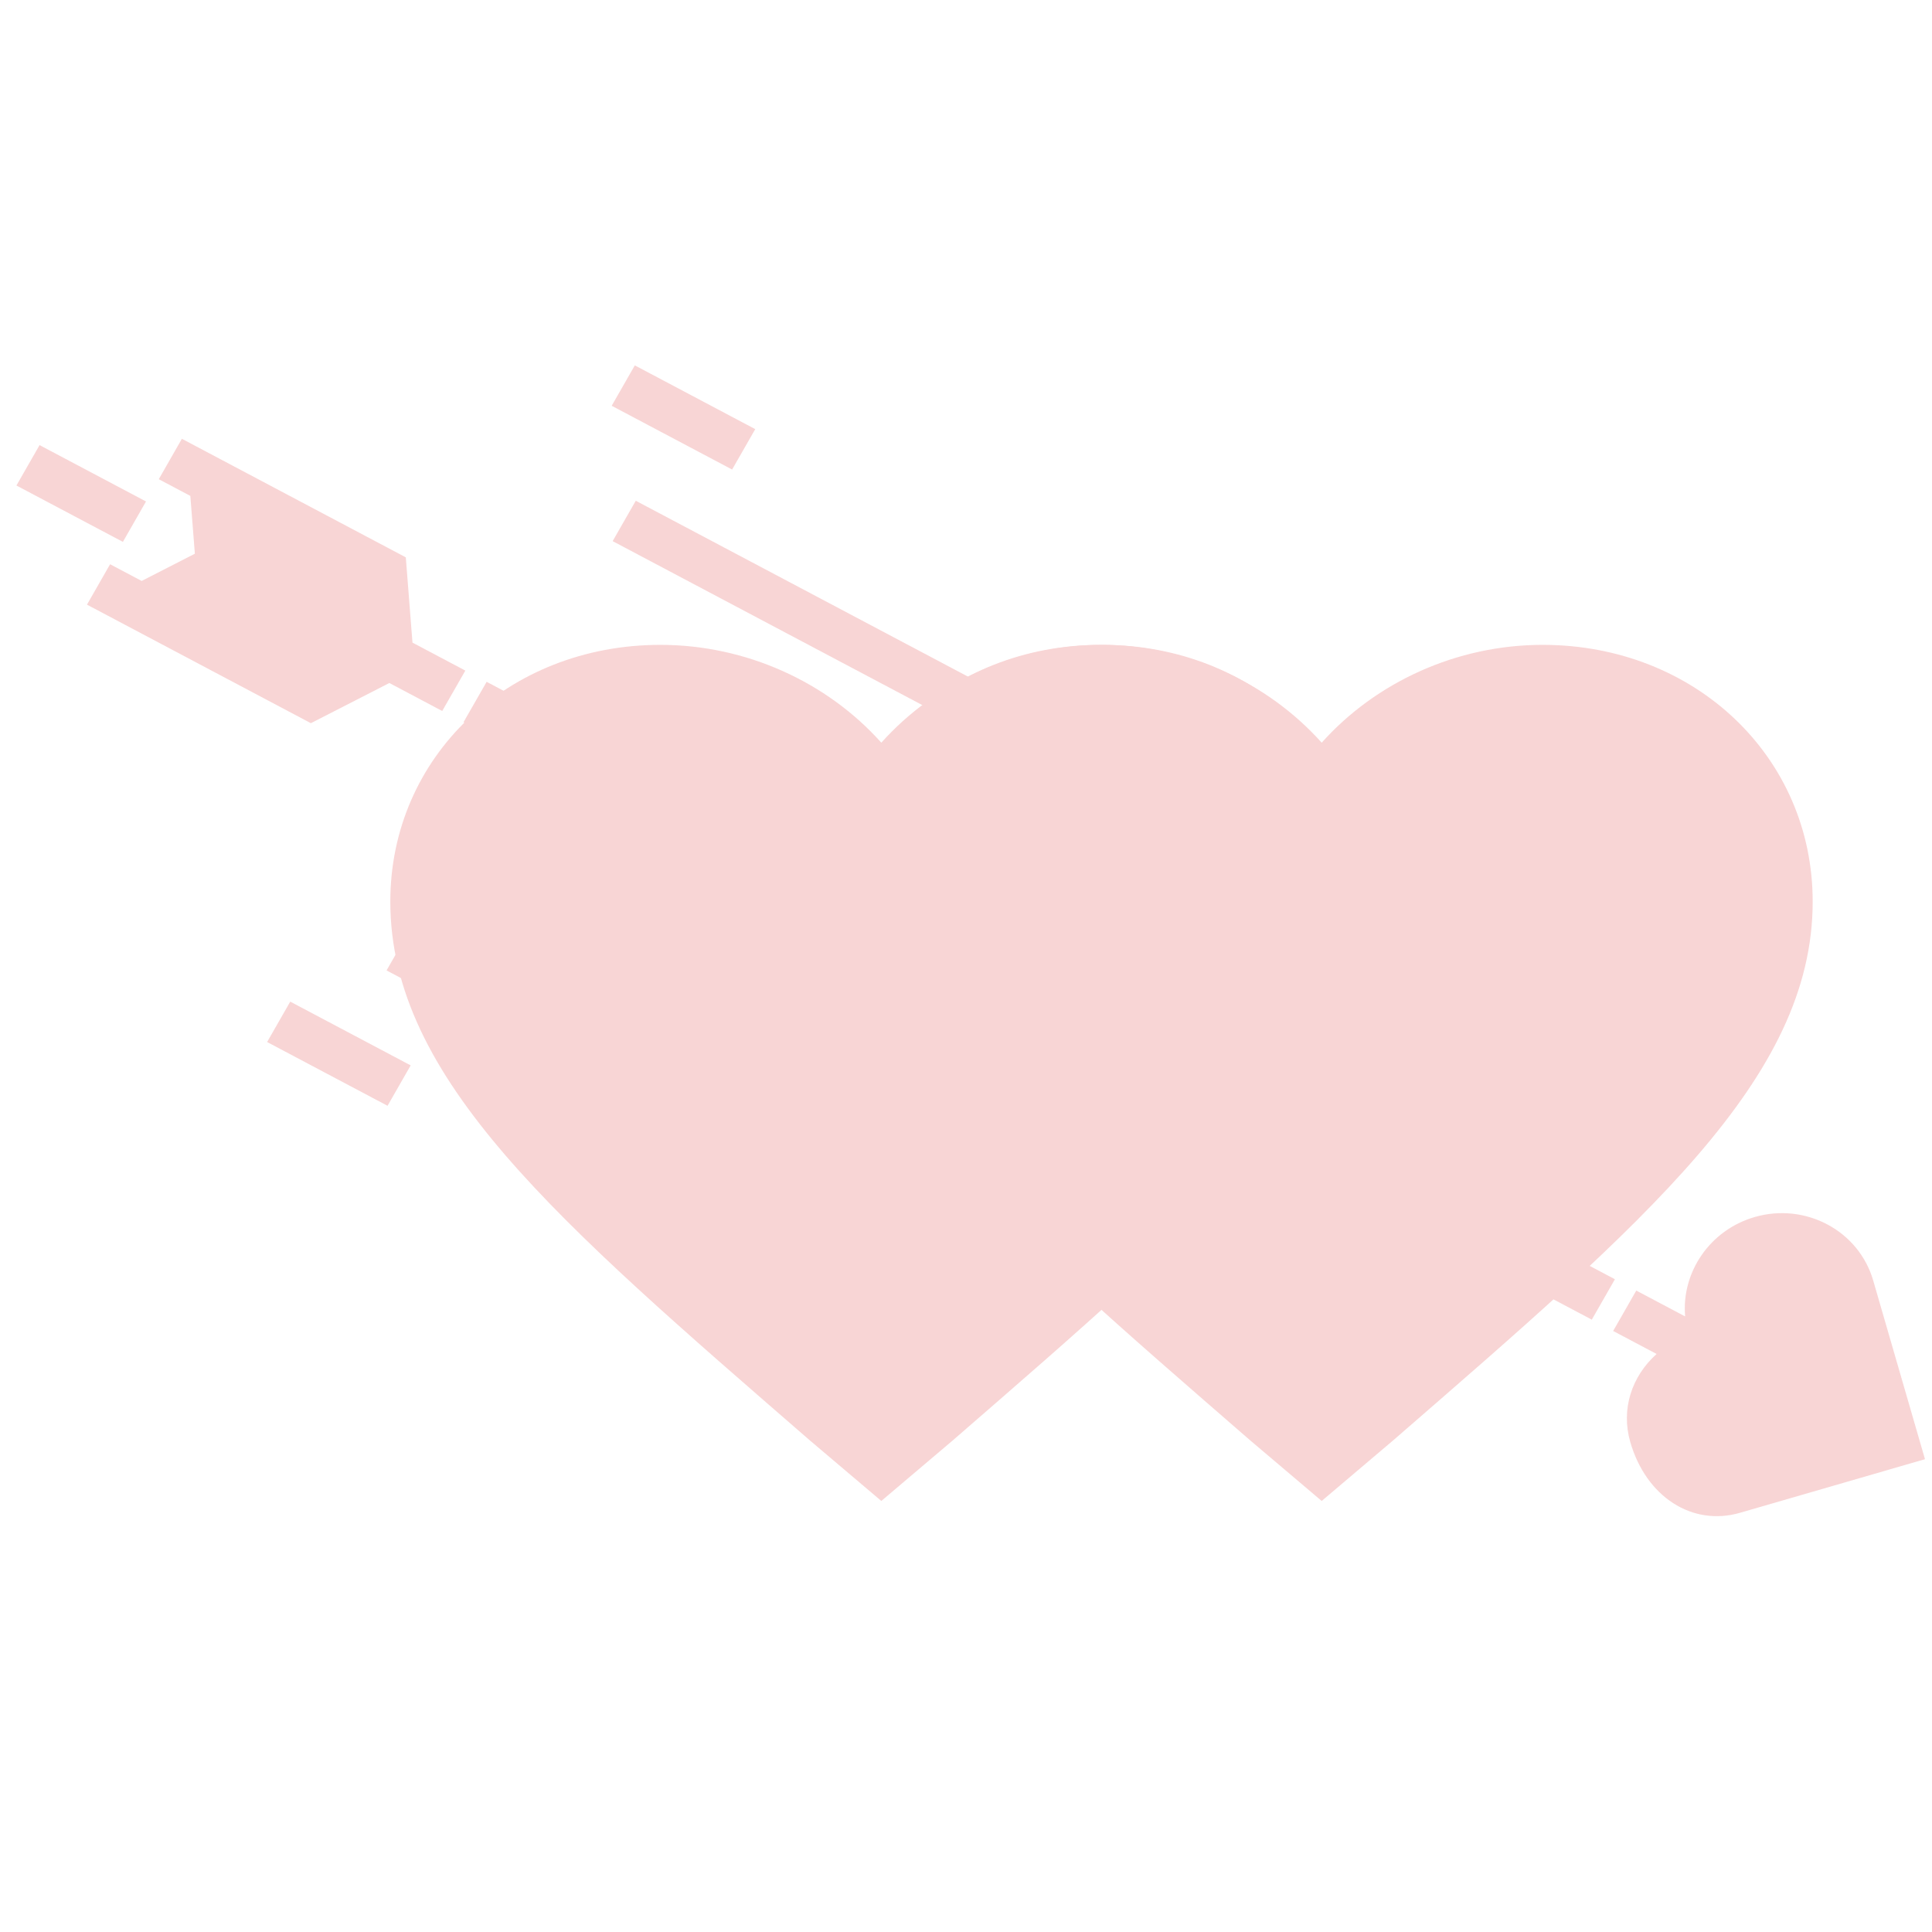 <?xml version="1.0" standalone="no"?><!DOCTYPE svg PUBLIC "-//W3C//DTD SVG 1.1//EN" "http://www.w3.org/Graphics/SVG/1.1/DTD/svg11.dtd"><svg t="1571149180500" class="icon" viewBox="0 0 1024 1024" version="1.1" xmlns="http://www.w3.org/2000/svg" p-id="1258" xmlns:xlink="http://www.w3.org/1999/xlink" width="128" height="128"><defs><style type="text/css"></style></defs><path d="M112.839 255.227l90.274 47.794 3.546 45.195-41.596 21.295-90.28-47.794 41.601-21.298-3.545-45.192z m0 0" fill="#f8d5d5" p-id="1259"></path><path d="M933.386 656.703c-20.65 5.984-33.042 27.135-27.25 47.118l3.58 12.352-5.531 1.604c-20.649 5.986-33.384 24.66-27.595 44.642 5.786 19.982 22.296 36.049 42.944 30.067l86.803-25.149-24.739-85.383c-5.79-19.987-27.562-31.228-48.212-25.251z m0 0" fill="#f8d5d5" p-id="1260"></path><path d="M992.839 678.7c-7.644-26.378-35.825-41.468-62.832-33.647-23.826 6.9-38.884 29.375-36.848 52.68l-25.898-13.709-12.254 21.42 23.027 12.188c-13.208 11.86-18.999 29.262-13.937 46.723 8.406 29.024 32.862 44.776 58.134 37.458l98.048-28.41-27.44-94.703z m-77.361 99.804c-15.422 4.47-24.412-11.179-27.296-21.124-4.258-14.689 6.942-25.191 19.149-28.725l18.379-5.326-6.731-23.233c-3.986-13.752 3.828-27.696 17.786-31.732 13.951-4.049 28.005 3.558 31.989 17.313l20.687 71.395-73.963 21.432z m0 0" fill="#f8d5d5" p-id="1261"></path><path d="M821.105 687.495l12.265-21.416 22.567 11.949-12.252 21.414-22.58-11.947zM245.673 382.789l12.255-21.414 22.568 11.944-12.255 21.418-22.568-11.948z m0 0" fill="#f8d5d5" p-id="1262"></path><path d="M279.457 400.899l12.25-21.417 530.417 280.646-12.253 21.41-530.414-280.639z m0 0" fill="#f8d5d5" p-id="1263"></path><path d="M8.714 257.332l12.256-21.415 56.418 29.873-12.255 21.413-56.419-29.871z m0 0" fill="#f8d5d5" p-id="1264"></path><path d="M234.38 376.848l12.258-21.417-28.016-14.831-3.54-45.196-118.68-62.832-12.25 21.415 16.73 8.858 2.397 30.639-28.199 14.435-16.728-8.859-12.256 21.413 118.67 62.833 41.6-21.296 28.014 14.838z m-104.895-69.491l-2.397-30.639 18.925 10.022 2.397 30.637-28.192 14.44-18.929-10.026 28.196-14.434z m16.944 38.331l28.193-14.432-2.399-30.637 18.927 10.02 2.399 30.633-28.201 14.44-18.919-10.024z m0 0" fill="#f8d5d5" p-id="1265"></path><path d="M373.119 383.903l12.257-21.416 127.662 67.593-12.26 21.416-127.659-67.593z m159.577 84.508l12.258-21.414 31.917 16.899-12.256 21.416-31.919-16.901zM324.715 286.814l12.257-21.411 215.436 114.058-12.255 21.42-215.438-114.067z m-0.51-71.744l12.262-21.414 63.829 33.8-12.259 21.412-63.832-33.798z m-8.145 286.68l12.257-21.414 127.66 67.593-12.254 21.413L316.06 501.75z m159.585 84.488l12.258-21.414 31.916 16.896-12.262 21.415-31.912-16.897z m-270.763-71.886l12.256-21.417 215.435 114.068-12.255 21.411-215.436-114.062z m-63.303 37.942l12.256-21.411 63.83 33.795-12.256 21.412-63.83-33.796z m0 0" fill="#f8d5d5" p-id="1266"></path><path d="M584.224 341.789c-45.543 0-88.423 19.766-117.107 51.849-28.685-32.083-71.567-51.849-117.11-51.849-80.732 0-143.131 59.298-143.131 136.067 0 93.959 88.422 169.299 222.387 285.603l37.854 32.082 37.851-32.082c133.967-116.304 222.387-191.644 222.387-285.603-0.001-76.769-62.397-136.067-143.131-136.067z m0 0" fill="#f8d5d5" p-id="1267"></path><path d="M817.627 341.789c-45.542 0-88.423 19.766-117.106 51.849-28.686-32.083-71.567-51.849-117.11-51.849-80.732 0-143.132 59.298-143.132 136.067 0 93.959 88.423 169.299 222.388 285.603l37.854 32.082 37.852-32.082C872.339 647.155 960.76 571.815 960.76 477.856c-0.001-76.769-62.399-136.067-143.133-136.067z m0 0" fill="#f8d5d5" p-id="1268"></path></svg>
